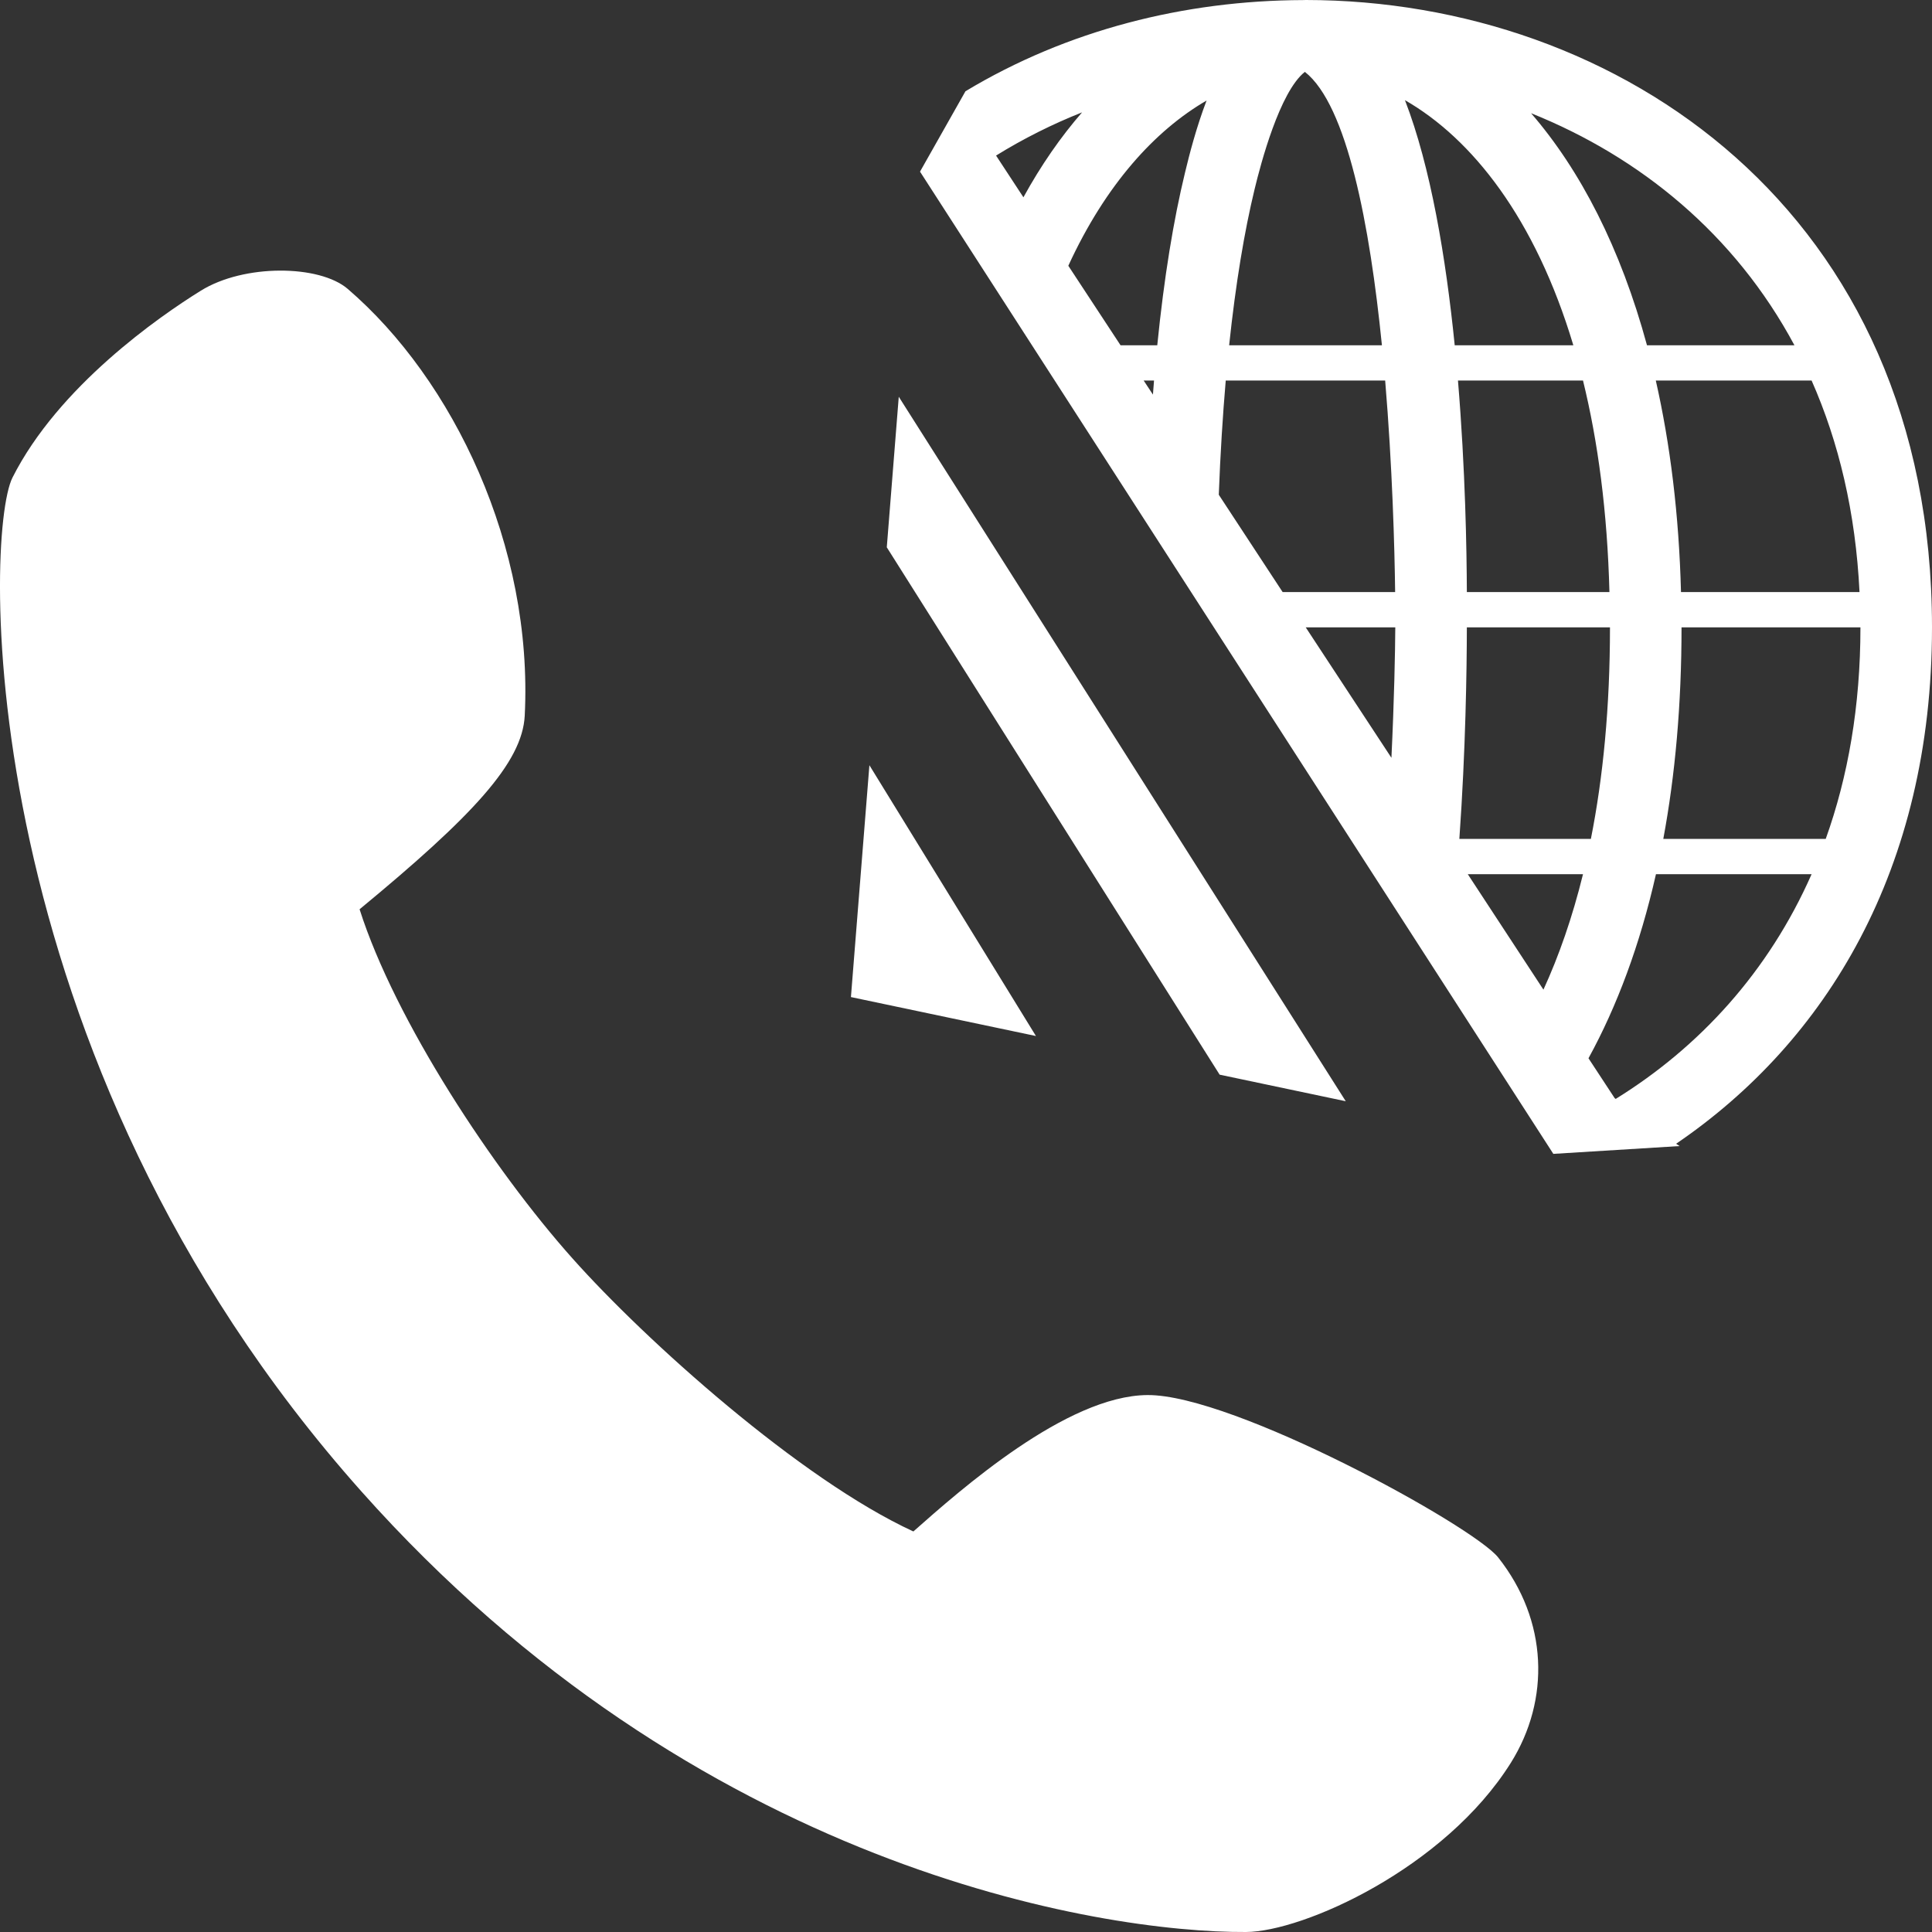 <?xml version="1.0" standalone="no"?>
<!-- Generator: Adobe Fireworks 10, Export SVG Extension by Aaron Beall (http://fireworks.abeall.com) . Version: 0.6.1  -->
<!DOCTYPE svg PUBLIC "-//W3C//DTD SVG 1.1//EN" "http://www.w3.org/Graphics/SVG/1.1/DTD/svg11.dtd">
<svg id="Icons.fw-call-me" viewBox="0 0 25 25" style="background-color:#ffffff00" version="1.1"
	xmlns="http://www.w3.org/2000/svg" xmlns:xlink="http://www.w3.org/1999/xlink" xml:space="preserve"
	x="0px" y="0px" width="25px" height="25px"
>
	<rect x="0" y="0" width="25" height="25" fill="#333333" stroke="none"/>
	<g id="call-me">
		<path id="color" d="M 13.405 13.406 L 11.25 9.902 L 11.011 12.902 L 13.405 13.406 ZM 11.475 7.082 L 15.782 13.906 L 17.414 14.25 L 11.63 5.134 L 11.475 7.082 ZM 14.799 4.924 L 14.933 4.924 L 14.919 5.106 L 14.799 4.924 ZM 13.824 3.439 C 14.307 2.388 14.946 1.688 15.613 1.301 C 15.48 1.65 15.391 1.996 15.334 2.234 C 15.186 2.844 15.063 3.589 14.975 4.468 L 14.5 4.468 L 13.824 3.439 ZM 12.889 2.013 C 13.243 1.794 13.616 1.607 14.002 1.454 C 13.726 1.771 13.471 2.138 13.243 2.553 L 12.889 2.013 ZM 21.689 14.8 C 23.628 13.48 25 11.25 25 8.118 C 25 2.722 20.928 0.003 16.899 0 L 16.861 0.001 C 15.326 0.006 13.808 0.389 12.493 1.181 L 11.905 2.221 L 20.1 14.931 L 21.733 14.83 L 21.689 14.8 ZM 20.555 13.694 C 20.923 13.023 21.221 12.227 21.428 11.312 L 23.442 11.312 C 22.881 12.583 21.984 13.554 20.907 14.22 L 20.893 14.209 L 20.555 13.694 ZM 18.993 11.312 L 20.484 11.312 C 20.346 11.873 20.172 12.37 19.972 12.806 L 18.993 11.312 ZM 16.896 8.118 L 18.055 8.118 C 18.053 8.436 18.041 9.056 18.005 9.806 L 16.896 8.118 ZM 18.053 7.661 L 16.597 7.661 L 15.771 6.402 C 15.791 5.872 15.822 5.379 15.861 4.924 L 17.924 4.924 C 18.017 6.035 18.046 7.088 18.053 7.661 ZM 16.235 2.446 C 16.314 2.118 16.56 1.186 16.885 0.93 C 17.432 1.359 17.726 2.914 17.882 4.468 L 15.905 4.468 C 15.99 3.664 16.103 2.99 16.235 2.446 ZM 20.833 8.118 C 20.833 9.15 20.744 10.06 20.586 10.855 L 18.884 10.855 C 18.966 9.7 18.98 8.662 18.981 8.118 L 20.833 8.118 ZM 20.484 4.924 C 20.677 5.709 20.799 6.619 20.826 7.661 L 18.981 7.661 C 18.979 7.122 18.962 6.075 18.866 4.924 L 20.484 4.924 ZM 18.18 1.296 C 19.048 1.795 19.866 2.823 20.359 4.468 L 18.824 4.468 C 18.71 3.337 18.514 2.159 18.18 1.296 ZM 24.074 8.118 C 24.074 9.139 23.913 10.052 23.625 10.855 L 21.523 10.855 C 21.677 10.029 21.759 9.114 21.759 8.118 L 24.074 8.118 ZM 23.442 4.924 C 23.793 5.718 24.012 6.631 24.062 7.661 L 21.752 7.661 C 21.726 6.658 21.612 5.744 21.426 4.924 L 23.442 4.924 ZM 19.812 1.465 C 21.223 2.031 22.45 3.031 23.22 4.468 L 21.312 4.468 C 20.971 3.212 20.451 2.203 19.812 1.465 Z" fill="#ffffff"/>
		<path id="base" d="M 14.848 18.052 C 15.965 18.044 19.064 19.747 19.386 20.153 C 20.032 20.968 20.061 21.995 19.55 22.811 C 18.693 24.177 16.863 24.996 16.123 25 C 14.227 25.01 9.011 24.171 4.674 19.296 C -0.374 13.626 -0.207 6.916 0.161 6.181 C 0.756 5 2.061 4.095 2.598 3.762 C 3.159 3.413 4.134 3.425 4.499 3.738 C 5.865 4.911 6.901 7.068 6.79 9.261 C 6.759 9.869 6.116 10.559 4.653 11.766 C 5.112 13.208 6.386 15.139 7.408 16.284 C 8.352 17.345 10.355 19.143 11.819 19.817 C 12.424 19.282 13.801 18.059 14.848 18.052 Z" fill="#ffffff"/>
	</g>
</svg>